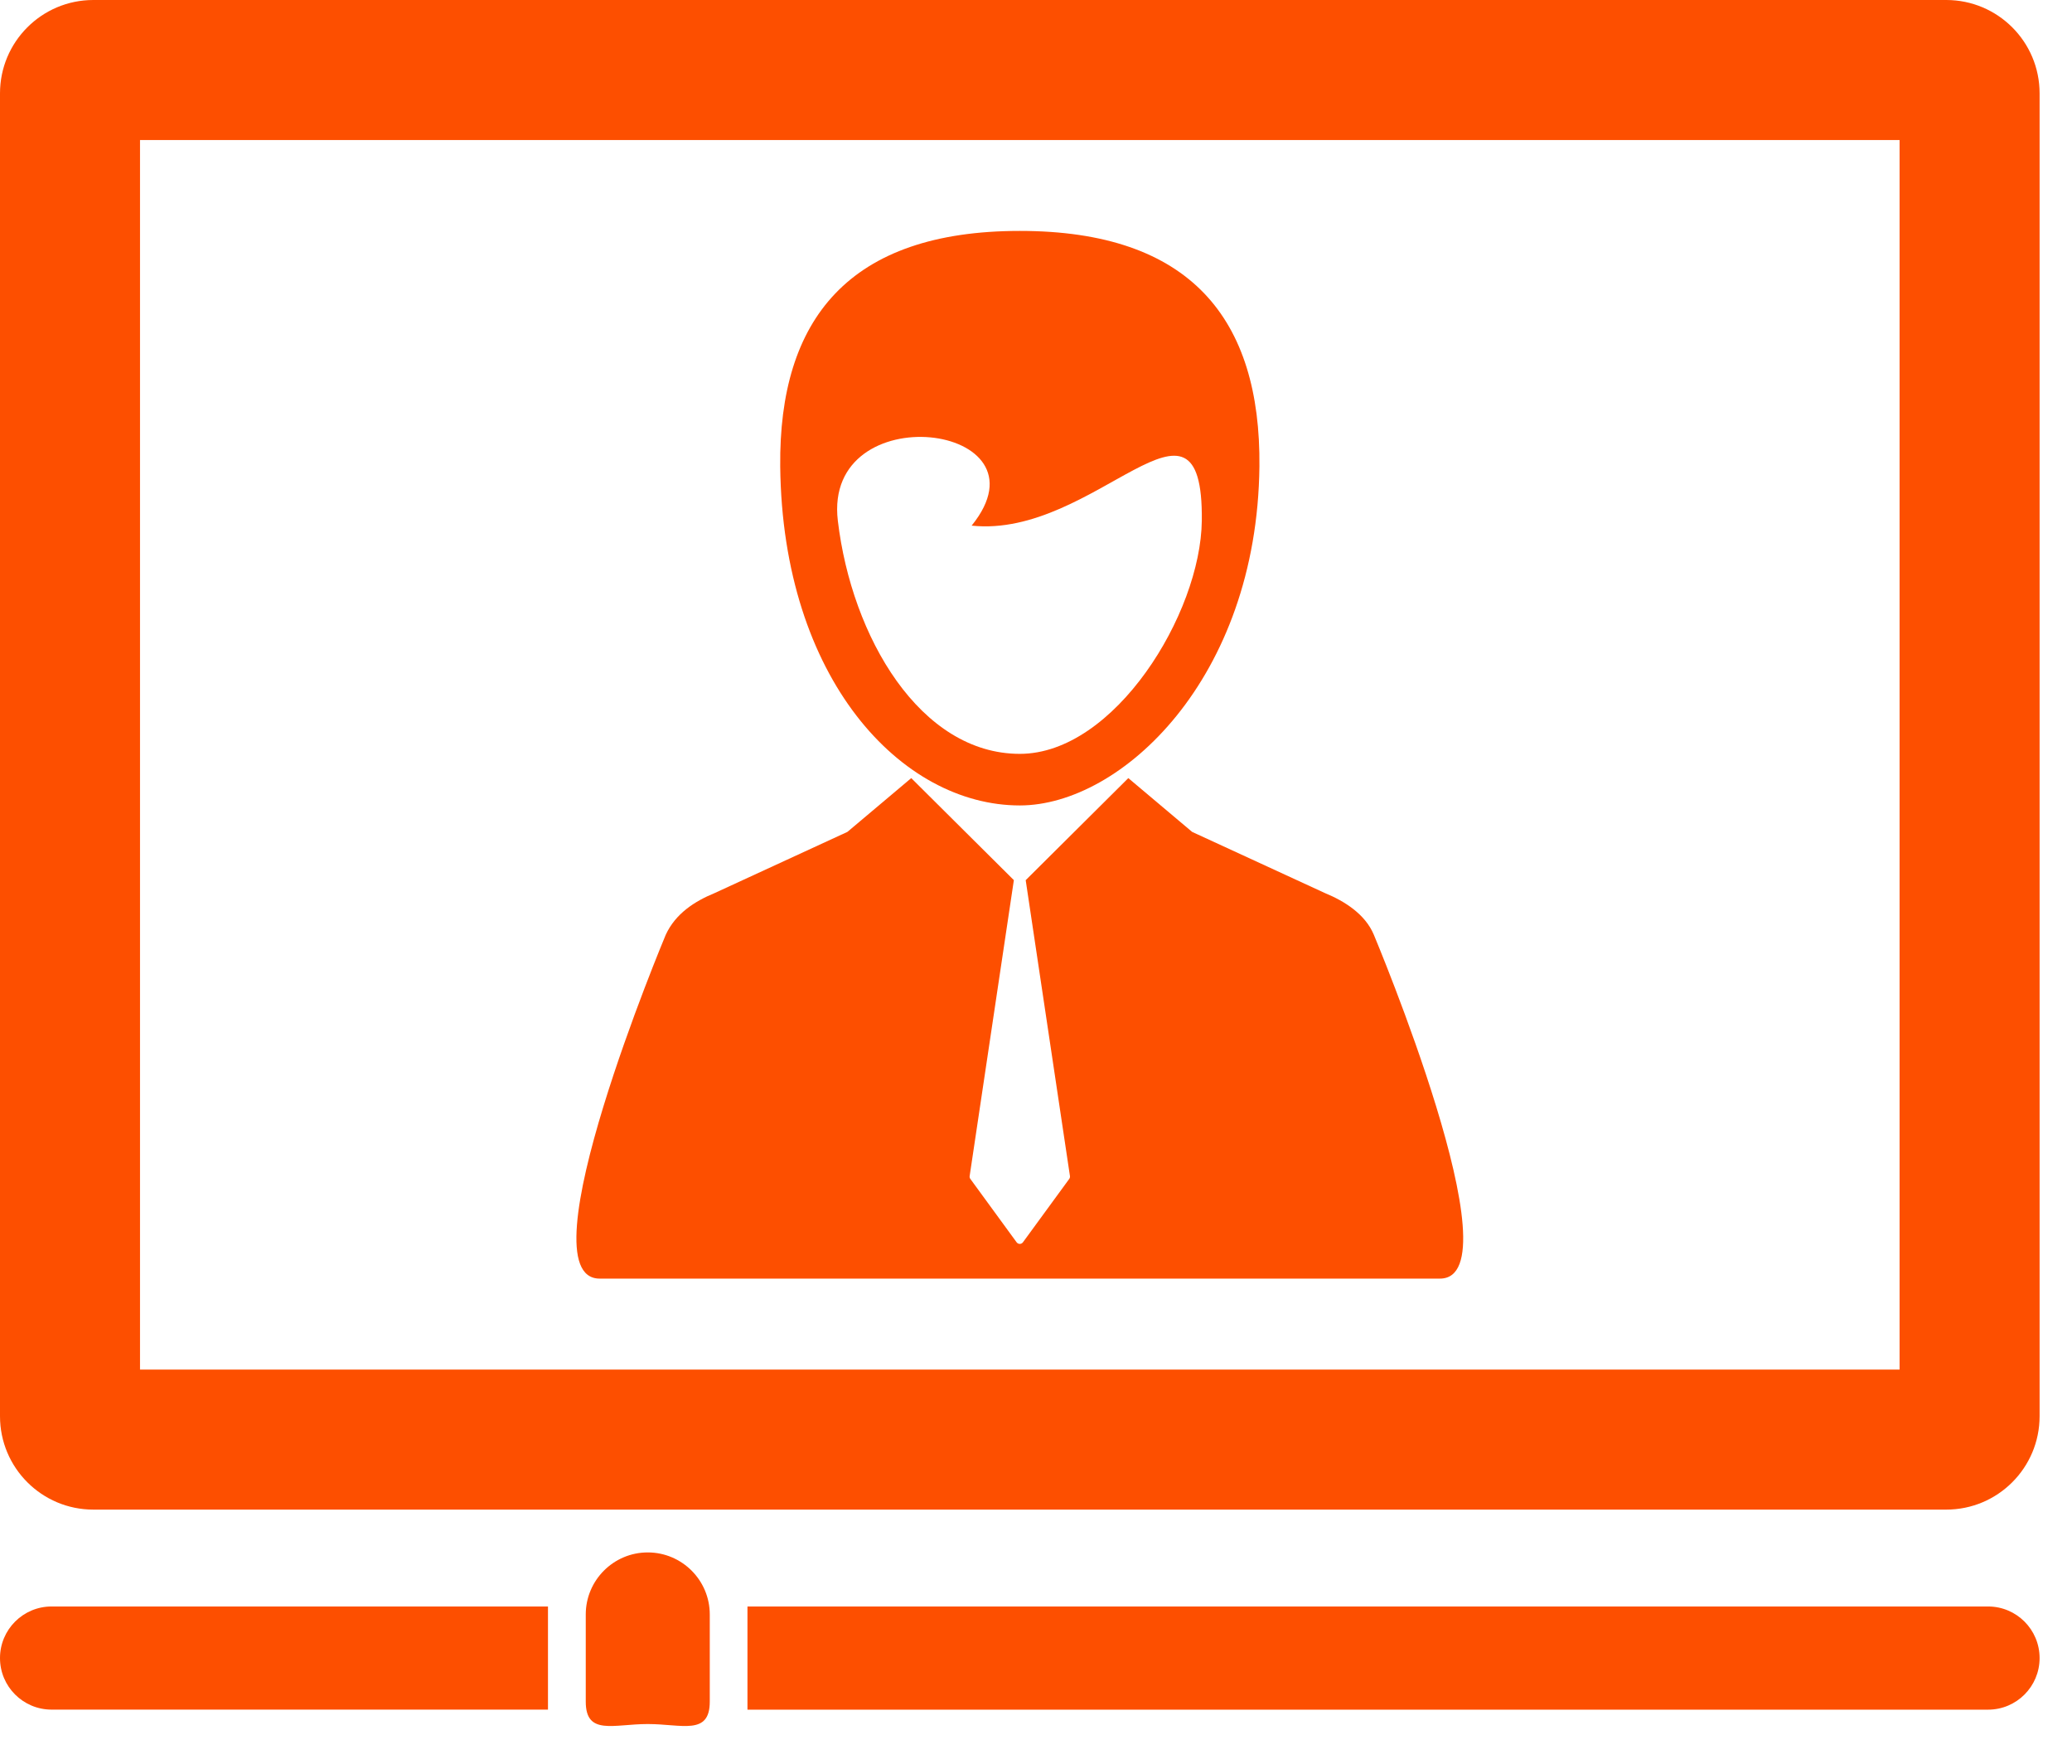 <svg 
 xmlns="http://www.w3.org/2000/svg"
 xmlns:xlink="http://www.w3.org/1999/xlink"
 width="47px" height="40px">
<path fill-rule="evenodd"  fill="rgb(253, 79, 0)"
 d="M13.603,28.998 L32.662,28.998 C34.439,28.998 31.163,21.199 31.163,21.199 C30.969,20.735 30.502,20.438 30.056,20.255 L27.042,18.867 L25.594,17.647 L23.268,19.960 L23.266,19.960 L24.270,26.672 C24.273,26.695 24.267,26.718 24.254,26.737 L23.204,28.174 C23.187,28.197 23.161,28.211 23.132,28.211 C23.104,28.211 23.077,28.197 23.060,28.174 L22.011,26.737 C21.997,26.718 21.991,26.695 21.995,26.672 L22.998,19.960 L22.997,19.960 L20.670,17.647 L19.222,18.867 L16.209,20.255 C15.763,20.438 15.325,20.716 15.102,21.199 C15.102,21.199 11.826,28.998 13.603,28.998 Z"/>
<path fill-rule="evenodd"  fill="rgb(253, 79, 0)"
 d="M23.133,18.267 C20.442,18.267 17.750,15.395 17.698,10.579 C17.664,7.237 19.256,5.237 23.133,5.237 C27.009,5.237 28.601,7.237 28.568,10.579 C28.515,15.395 25.431,18.267 23.133,18.267 ZM22.040,11.921 C23.925,9.597 18.664,8.944 19.005,11.810 C19.319,14.453 20.876,17.097 23.133,17.097 C25.283,17.097 27.238,13.916 27.261,11.809 C27.301,8.290 24.851,12.220 22.040,11.921 Z"/>
<path fill-rule="evenodd"  fill="rgb(253, 79, 0)"
 d="M44.148,34.237 L2.117,34.237 C0.948,34.237 -0.000,33.289 -0.000,32.119 L-0.000,2.117 C-0.000,0.948 0.948,-0.000 2.117,-0.000 L44.148,-0.000 C45.317,-0.000 46.265,0.948 46.265,2.117 L46.265,32.119 C46.265,33.289 45.317,34.237 44.148,34.237 ZM43.089,3.176 L3.176,3.176 L3.176,31.061 L43.089,31.061 L43.089,3.176 Z"/>
<path fill-rule="evenodd"  fill="rgb(253, 79, 0)"
 d="M-0.000,37.604 C-0.000,38.250 0.524,38.773 1.170,38.773 L12.430,38.773 L12.430,36.434 L1.170,36.434 C0.524,36.434 -0.000,36.958 -0.000,37.604 Z"/>
<path fill-rule="evenodd"  fill="rgb(253, 79, 0)"
 d="M45.096,36.434 L16.955,36.434 L16.955,38.774 L45.096,38.774 C45.742,38.774 46.265,38.250 46.265,37.604 C46.265,36.958 45.742,36.434 45.096,36.434 Z"/>
<path fill-rule="evenodd"  fill="rgb(253, 79, 0)"
 d="M14.693,35.208 C13.918,35.208 13.287,35.839 13.287,36.615 L13.287,38.592 C13.287,39.368 13.918,39.1 14.693,39.1 C15.469,39.1 16.100,39.368 16.100,38.592 L16.100,36.615 C16.100,35.839 15.469,35.208 14.693,35.208 Z"/>
</svg>
